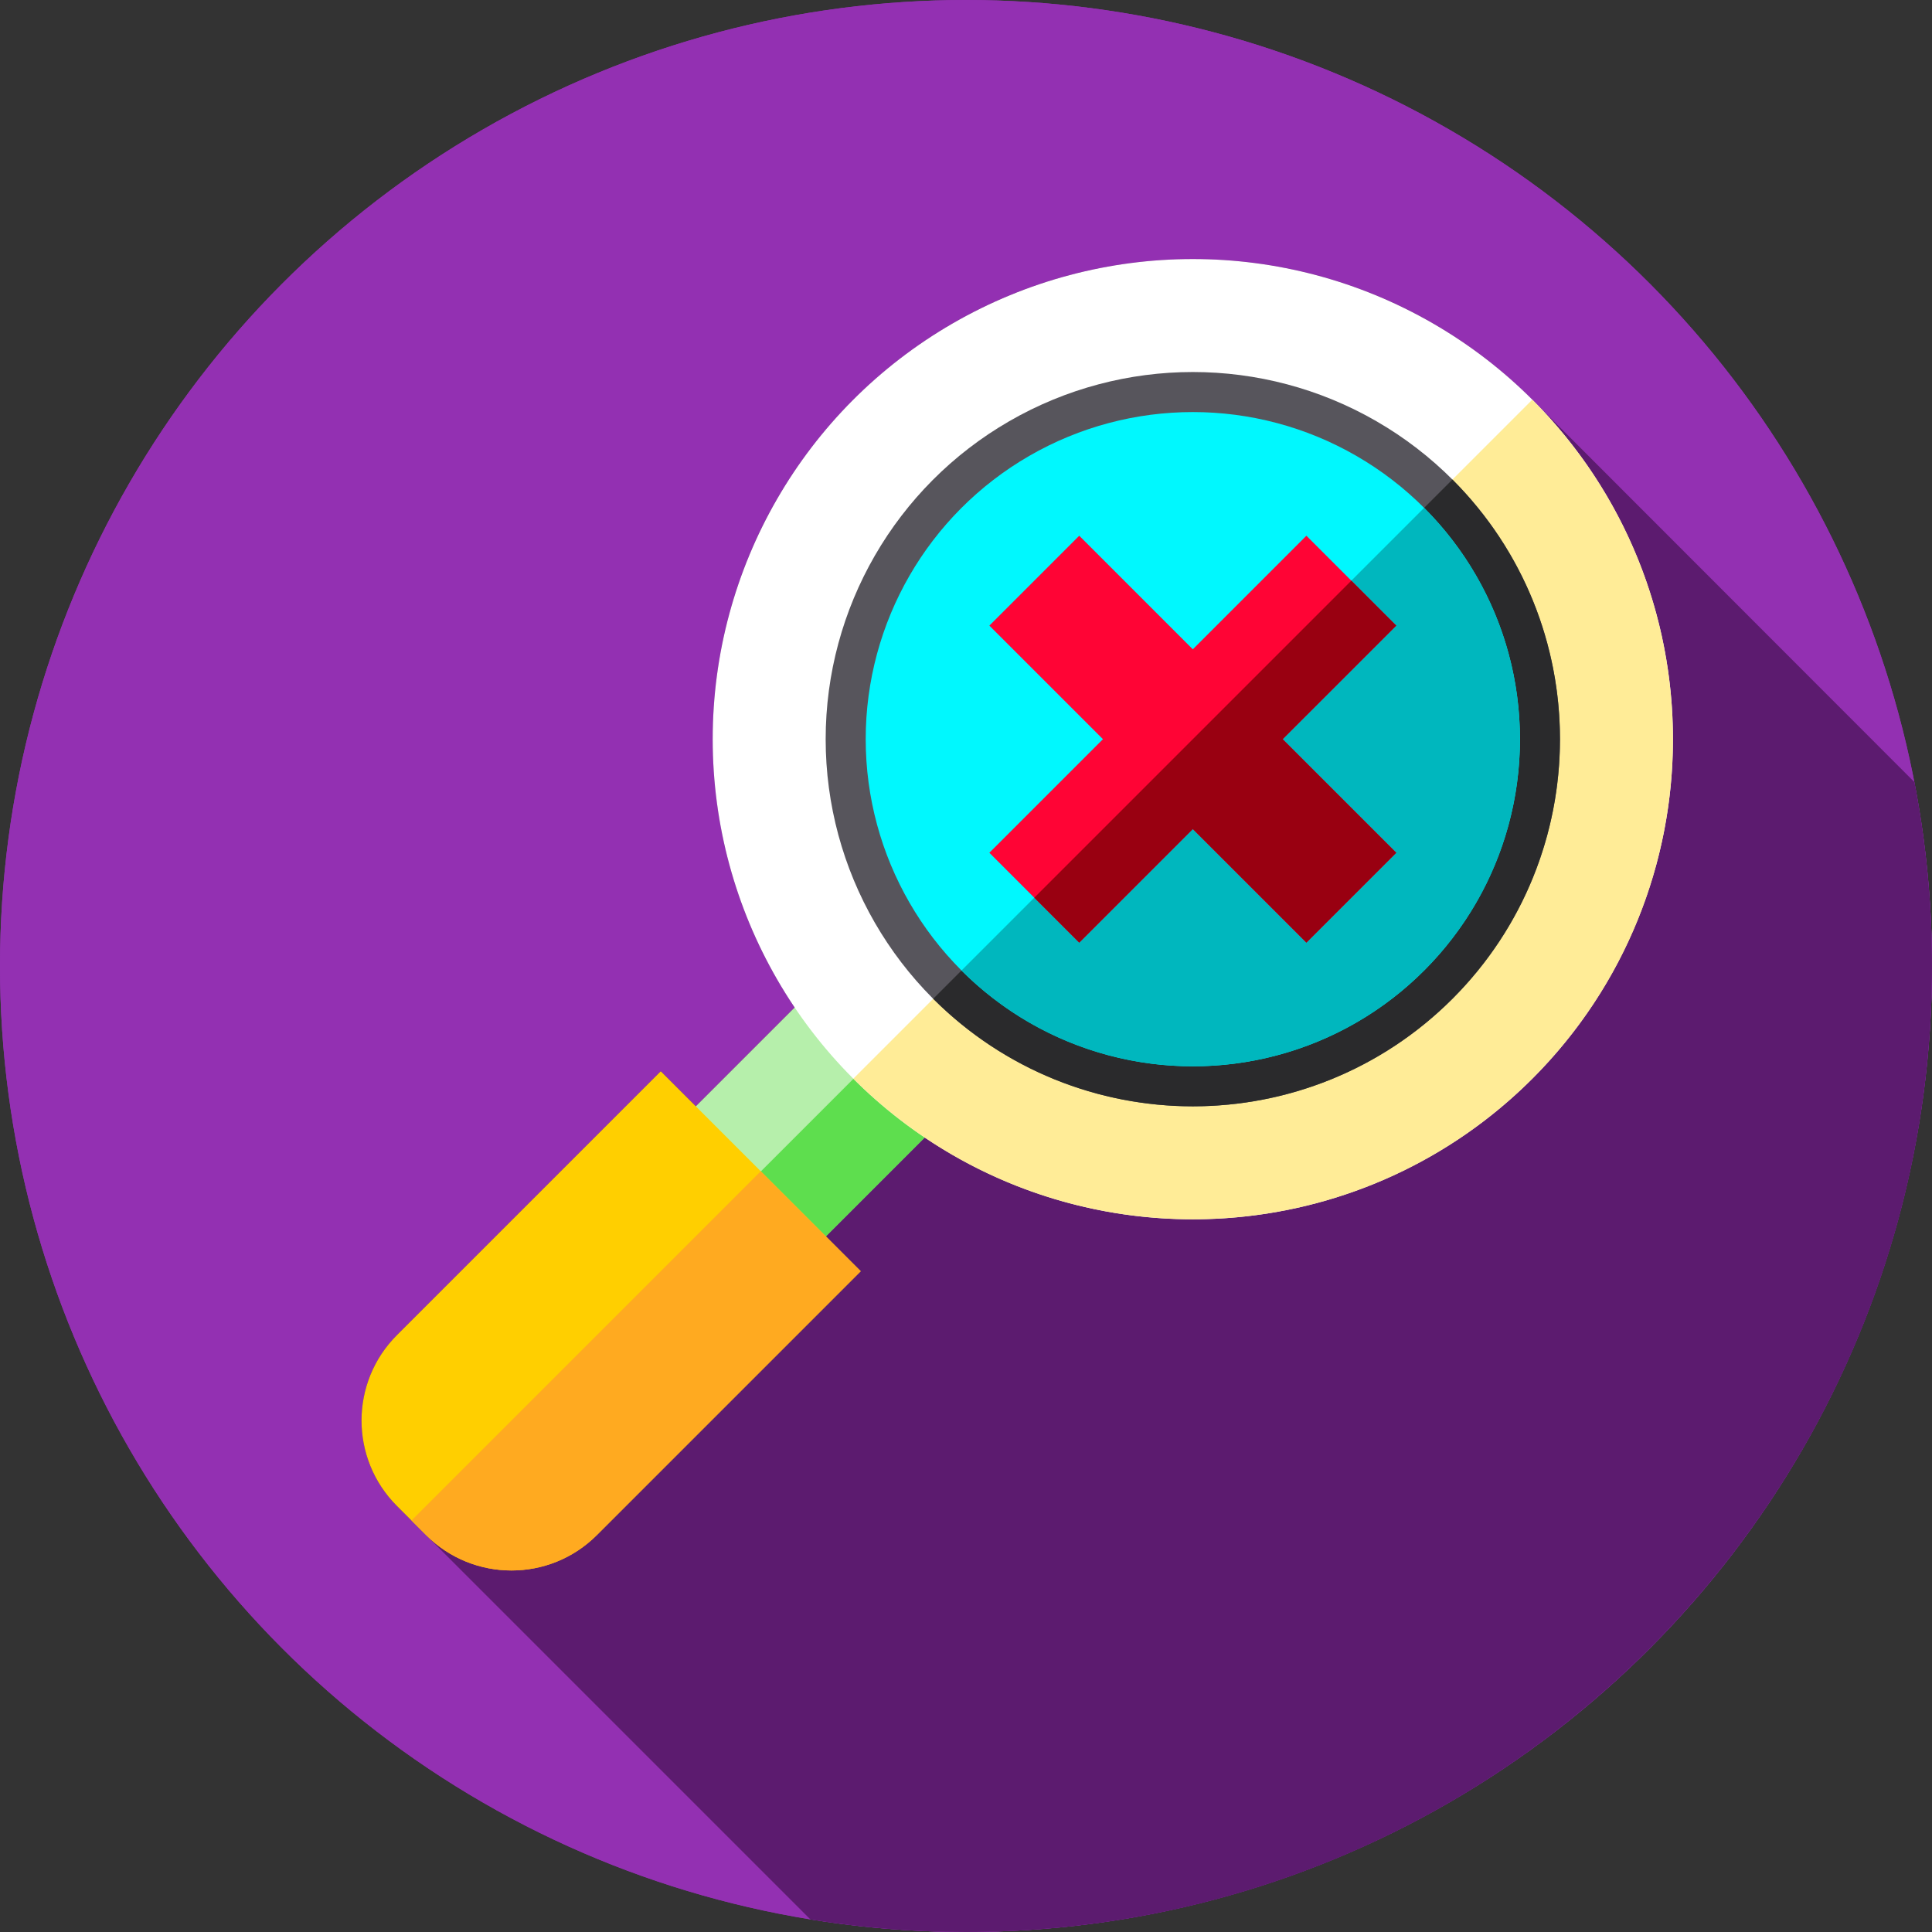 <?xml version="1.0" encoding="iso-8859-1"?>
<!-- Generator: Adobe Illustrator 19.0.0, SVG Export Plug-In . SVG Version: 6.00 Build 0)  -->
<svg version="1.1" id="Capa_1" xmlns="http://www.w3.org/2000/svg" xmlns:xlink="http://www.w3.org/1999/xlink" x="0px" y="0px"
	 viewBox="0 0 512 512" style="enable-background:new 0 0 512 512;" xml:space="preserve">
<rect x="0" y="0" width="512" height="512" fill="#333333" stroke="none"/>
<g>
	<circle style="fill:#9330B2;" cx="256" cy="256" r="256"/>
	<circle style="fill:#9330B2;" cx="256" cy="256" r="256"/>
</g>
<path style="fill:#5C1B6F;" d="M512,256c0-16.666-1.611-32.953-4.653-48.731L406.079,105.92c-49.689-49.689-130.25-49.689-179.939,0
	c-43.794,43.794-48.981,111.566-15.578,161.05l-26.188,26.188l-9.261-9.26l-69.933,69.933c-12.497,12.497-12.497,32.758,0,45.255
	L214.774,508.68c13.423,2.173,27.19,3.32,41.226,3.32C397.385,512,512,397.385,512,256z"/>
<rect x="189.474" y="277.095" transform="matrix(-0.707 -0.707 0.707 -0.707 154.238 660.176)" style="fill:#B6EFAB;" width="48.744" height="42.1"/>
<rect x="201.404" y="294.584" transform="matrix(-0.707 0.707 -0.707 -0.707 596.678 366.385)" style="fill:#5EDE4E;" width="42.11" height="24.37"/>
<circle style="fill:#FFFFFF;" cx="316.11" cy="195.89" r="127.24"/>
<path style="fill:#FFEC97;" d="M406.084,285.86c-43.798,43.798-111.581,48.988-161.065,15.585
	c-6.661-4.497-12.982-9.687-18.88-15.585l179.937-179.937C455.765,155.611,455.772,236.172,406.084,285.86z"/>
<circle style="fill:#57555C;" cx="316.11" cy="195.89" r="97.3"/>
<path style="fill:#2A2A2C;" d="M384.913,264.689c-38,38-99.603,38-137.603,0l137.603-137.603
	C422.913,165.086,422.906,226.696,384.913,264.689z"/>
<circle style="fill:#00F8FE;" cx="316.11" cy="195.89" r="86.69"/>
<path style="fill:#00B7BE;" d="M377.418,257.194c-33.856,33.856-88.756,33.856-122.612,0l122.605-122.605
	C411.267,168.445,411.274,223.338,377.418,257.194z"/>
<polygon style="fill:#FF0435;" points="346.21,141.974 316.109,172.074 286.009,141.974 262.194,165.79 292.294,195.89 
	262.194,225.99 286.009,249.805 316.109,219.705 346.21,249.805 370.025,225.99 339.925,195.89 370.025,165.79 "/>
<polygon style="fill:#990011;" points="339.92,195.89 370.03,225.99 346.21,249.81 316.11,219.71 286.01,249.81 274.1,237.9 
	358.12,153.88 370.03,165.79 "/>
<path style="fill:#FFCF00;" d="M112.914,406.819l-7.734-7.734c-12.497-12.497-12.497-32.758,0-45.255l69.933-69.933l52.988,52.988
	l-69.933,69.933C145.672,419.316,125.411,419.316,112.914,406.819z"/>
<path style="fill:#FFAA20;" d="M228.105,336.885l-69.933,69.933c-12.502,12.502-32.76,12.495-45.255,0l-3.868-3.868l92.56-92.56
	L228.105,336.885z"/>
<g>
</g>
<g>
</g>
<g>
</g>
<g>
</g>
<g>
</g>
<g>
</g>
<g>
</g>
<g>
</g>
<g>
</g>
<g>
</g>
<g>
</g>
<g>
</g>
<g>
</g>
<g>
</g>
<g>
</g>
</svg>
